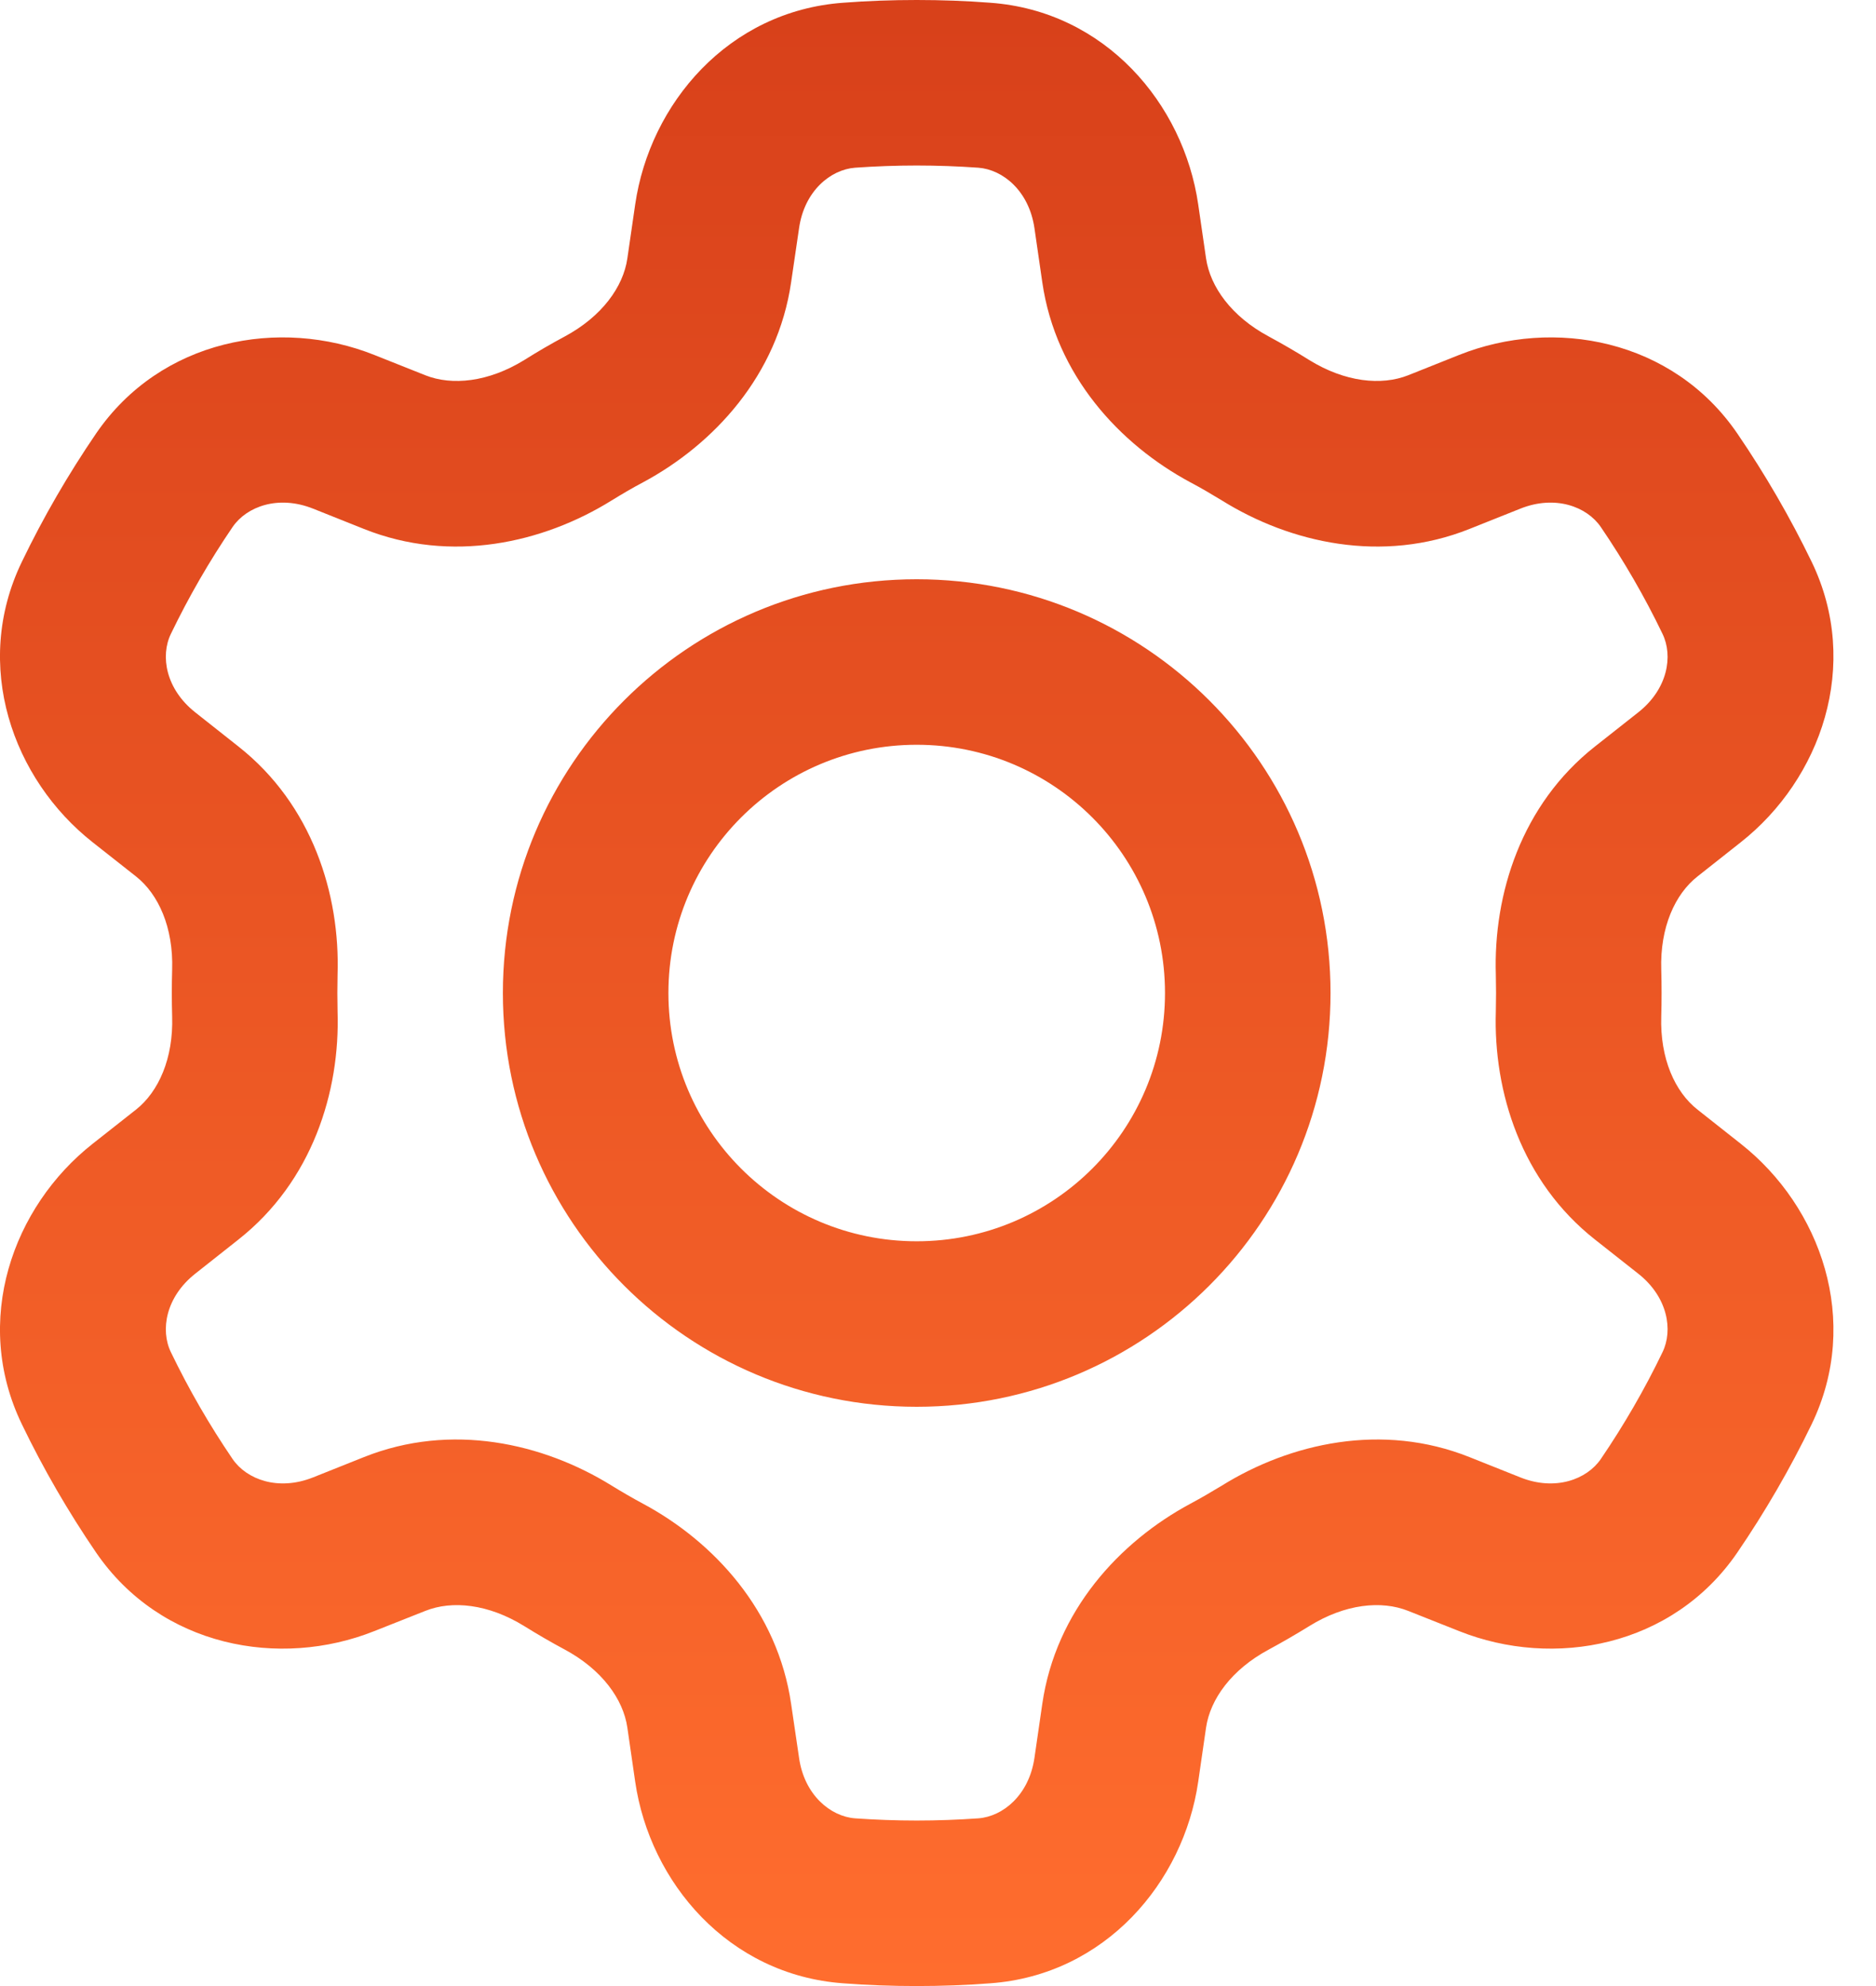<svg width="17" height="18" viewBox="0 0 17 18" fill="none" xmlns="http://www.w3.org/2000/svg">
  <path fill-rule="evenodd" clip-rule="evenodd" d="M8.307 1.5C8.12 1.5 7.933 1.507 7.748 1.52C7.526 1.537 7.289 1.731 7.241 2.068L7.169 2.558C7.047 3.401 6.469 4.027 5.826 4.372C5.729 4.423 5.635 4.479 5.542 4.536C4.921 4.922 4.089 5.11 3.298 4.794L2.837 4.61C2.521 4.484 2.235 4.591 2.108 4.776C1.899 5.083 1.712 5.406 1.549 5.744C1.451 5.945 1.502 6.245 1.769 6.456L2.161 6.766C2.828 7.292 3.083 8.104 3.059 8.834L3.057 9L3.059 9.166C3.083 9.896 2.828 10.708 2.161 11.234L1.769 11.544C1.502 11.755 1.451 12.055 1.549 12.256C1.712 12.594 1.899 12.917 2.108 13.224C2.235 13.409 2.521 13.516 2.837 13.39L3.298 13.206C4.089 12.89 4.921 13.079 5.542 13.464C5.635 13.521 5.729 13.576 5.826 13.628C6.469 13.973 7.047 14.6 7.169 15.443L7.241 15.932C7.289 16.269 7.526 16.463 7.748 16.48C7.933 16.493 8.12 16.5 8.307 16.5C8.495 16.5 8.681 16.493 8.866 16.48C9.089 16.463 9.325 16.269 9.374 15.932L9.445 15.443C9.567 14.6 10.145 13.973 10.788 13.628C10.885 13.576 10.979 13.521 11.073 13.464C11.693 13.079 12.525 12.89 13.316 13.206L13.777 13.39C14.093 13.516 14.379 13.409 14.506 13.224C14.715 12.917 14.903 12.593 15.065 12.256C15.163 12.055 15.113 11.755 14.846 11.544L14.453 11.234C13.786 10.708 13.532 9.896 13.555 9.166L13.557 9L13.555 8.834C13.532 8.104 13.786 7.292 14.453 6.766L14.846 6.456C15.113 6.245 15.163 5.945 15.065 5.744C14.903 5.407 14.715 5.083 14.506 4.776C14.379 4.591 14.093 4.484 13.777 4.61L13.316 4.794C12.525 5.11 11.693 4.922 11.073 4.536C10.979 4.479 10.885 4.423 10.788 4.372C10.145 4.027 9.567 3.401 9.445 2.558L9.374 2.068C9.325 1.731 9.089 1.537 8.866 1.52C8.681 1.507 8.495 1.5 8.307 1.5ZM7.639 0.025C7.859 0.008 8.082 0 8.307 0C8.532 0 8.755 0.008 8.975 0.025C10.014 0.101 10.725 0.938 10.858 1.853L10.929 2.342C10.967 2.6 11.16 2.869 11.498 3.05C11.622 3.117 11.744 3.188 11.864 3.263C12.189 3.464 12.518 3.497 12.761 3.401L13.222 3.217C14.079 2.875 15.158 3.072 15.744 3.93C15.995 4.298 16.221 4.687 16.417 5.092C16.869 6.029 16.499 7.063 15.774 7.634L15.383 7.943C15.178 8.104 15.042 8.406 15.054 8.788C15.056 8.858 15.057 8.929 15.057 9C15.057 9.071 15.056 9.142 15.054 9.212C15.042 9.594 15.178 9.896 15.383 10.057L15.774 10.366C16.499 10.937 16.869 11.971 16.417 12.908C16.221 13.313 15.995 13.702 15.744 14.07C15.158 14.928 14.079 15.125 13.222 14.783L12.761 14.6C12.518 14.503 12.189 14.536 11.864 14.738C11.744 14.812 11.622 14.883 11.498 14.95C11.16 15.131 10.967 15.4 10.929 15.658L10.858 16.148C10.725 17.062 10.014 17.899 8.975 17.975C8.755 17.992 8.532 18 8.307 18C8.082 18 7.859 17.992 7.639 17.975C6.601 17.899 5.889 17.062 5.756 16.148L5.685 15.658C5.648 15.4 5.454 15.131 5.117 14.95C4.992 14.883 4.87 14.812 4.751 14.738C4.425 14.536 4.096 14.503 3.854 14.6L3.392 14.783C2.535 15.125 1.457 14.928 0.87 14.07C0.619 13.702 0.393 13.313 0.198 12.908C-0.255 11.971 0.115 10.937 0.84 10.366L1.232 10.057C1.436 9.896 1.572 9.594 1.56 9.212C1.558 9.142 1.557 9.071 1.557 9C1.557 8.929 1.558 8.858 1.56 8.788C1.572 8.406 1.436 8.104 1.232 7.943L0.84 7.634C0.115 7.063 -0.255 6.029 0.198 5.092C0.393 4.687 0.619 4.298 0.87 3.93C1.457 3.072 2.535 2.875 3.392 3.217L3.854 3.401C4.096 3.497 4.425 3.464 4.751 3.263C4.87 3.188 4.992 3.117 5.117 3.05C5.454 2.869 5.648 2.6 5.685 2.342L5.756 1.853C5.889 0.938 6.601 0.101 7.639 0.025ZM8.307 6.75C7.064 6.75 6.057 7.757 6.057 9C6.057 10.243 7.064 11.25 8.307 11.25C9.55 11.25 10.557 10.243 10.557 9C10.557 7.757 9.55 6.75 8.307 6.75ZM4.557 9C4.557 6.929 6.236 5.25 8.307 5.25C10.378 5.25 12.057 6.929 12.057 9C12.057 11.071 10.378 12.75 8.307 12.75C6.236 12.75 4.557 11.071 4.557 9Z" fill="url(#paint0_linear_4087_9751)"/>
  <defs>
    <linearGradient id="paint0_linear_4087_9751" x1="8.363" y1="-15.553" x2="8.363" y2="18" gradientUnits="userSpaceOnUse">
      <stop stop-color="#B61A09"/>
      <stop offset="1" stop-color="#FF6D2E"/>
    </linearGradient>
  </defs>
</svg>

